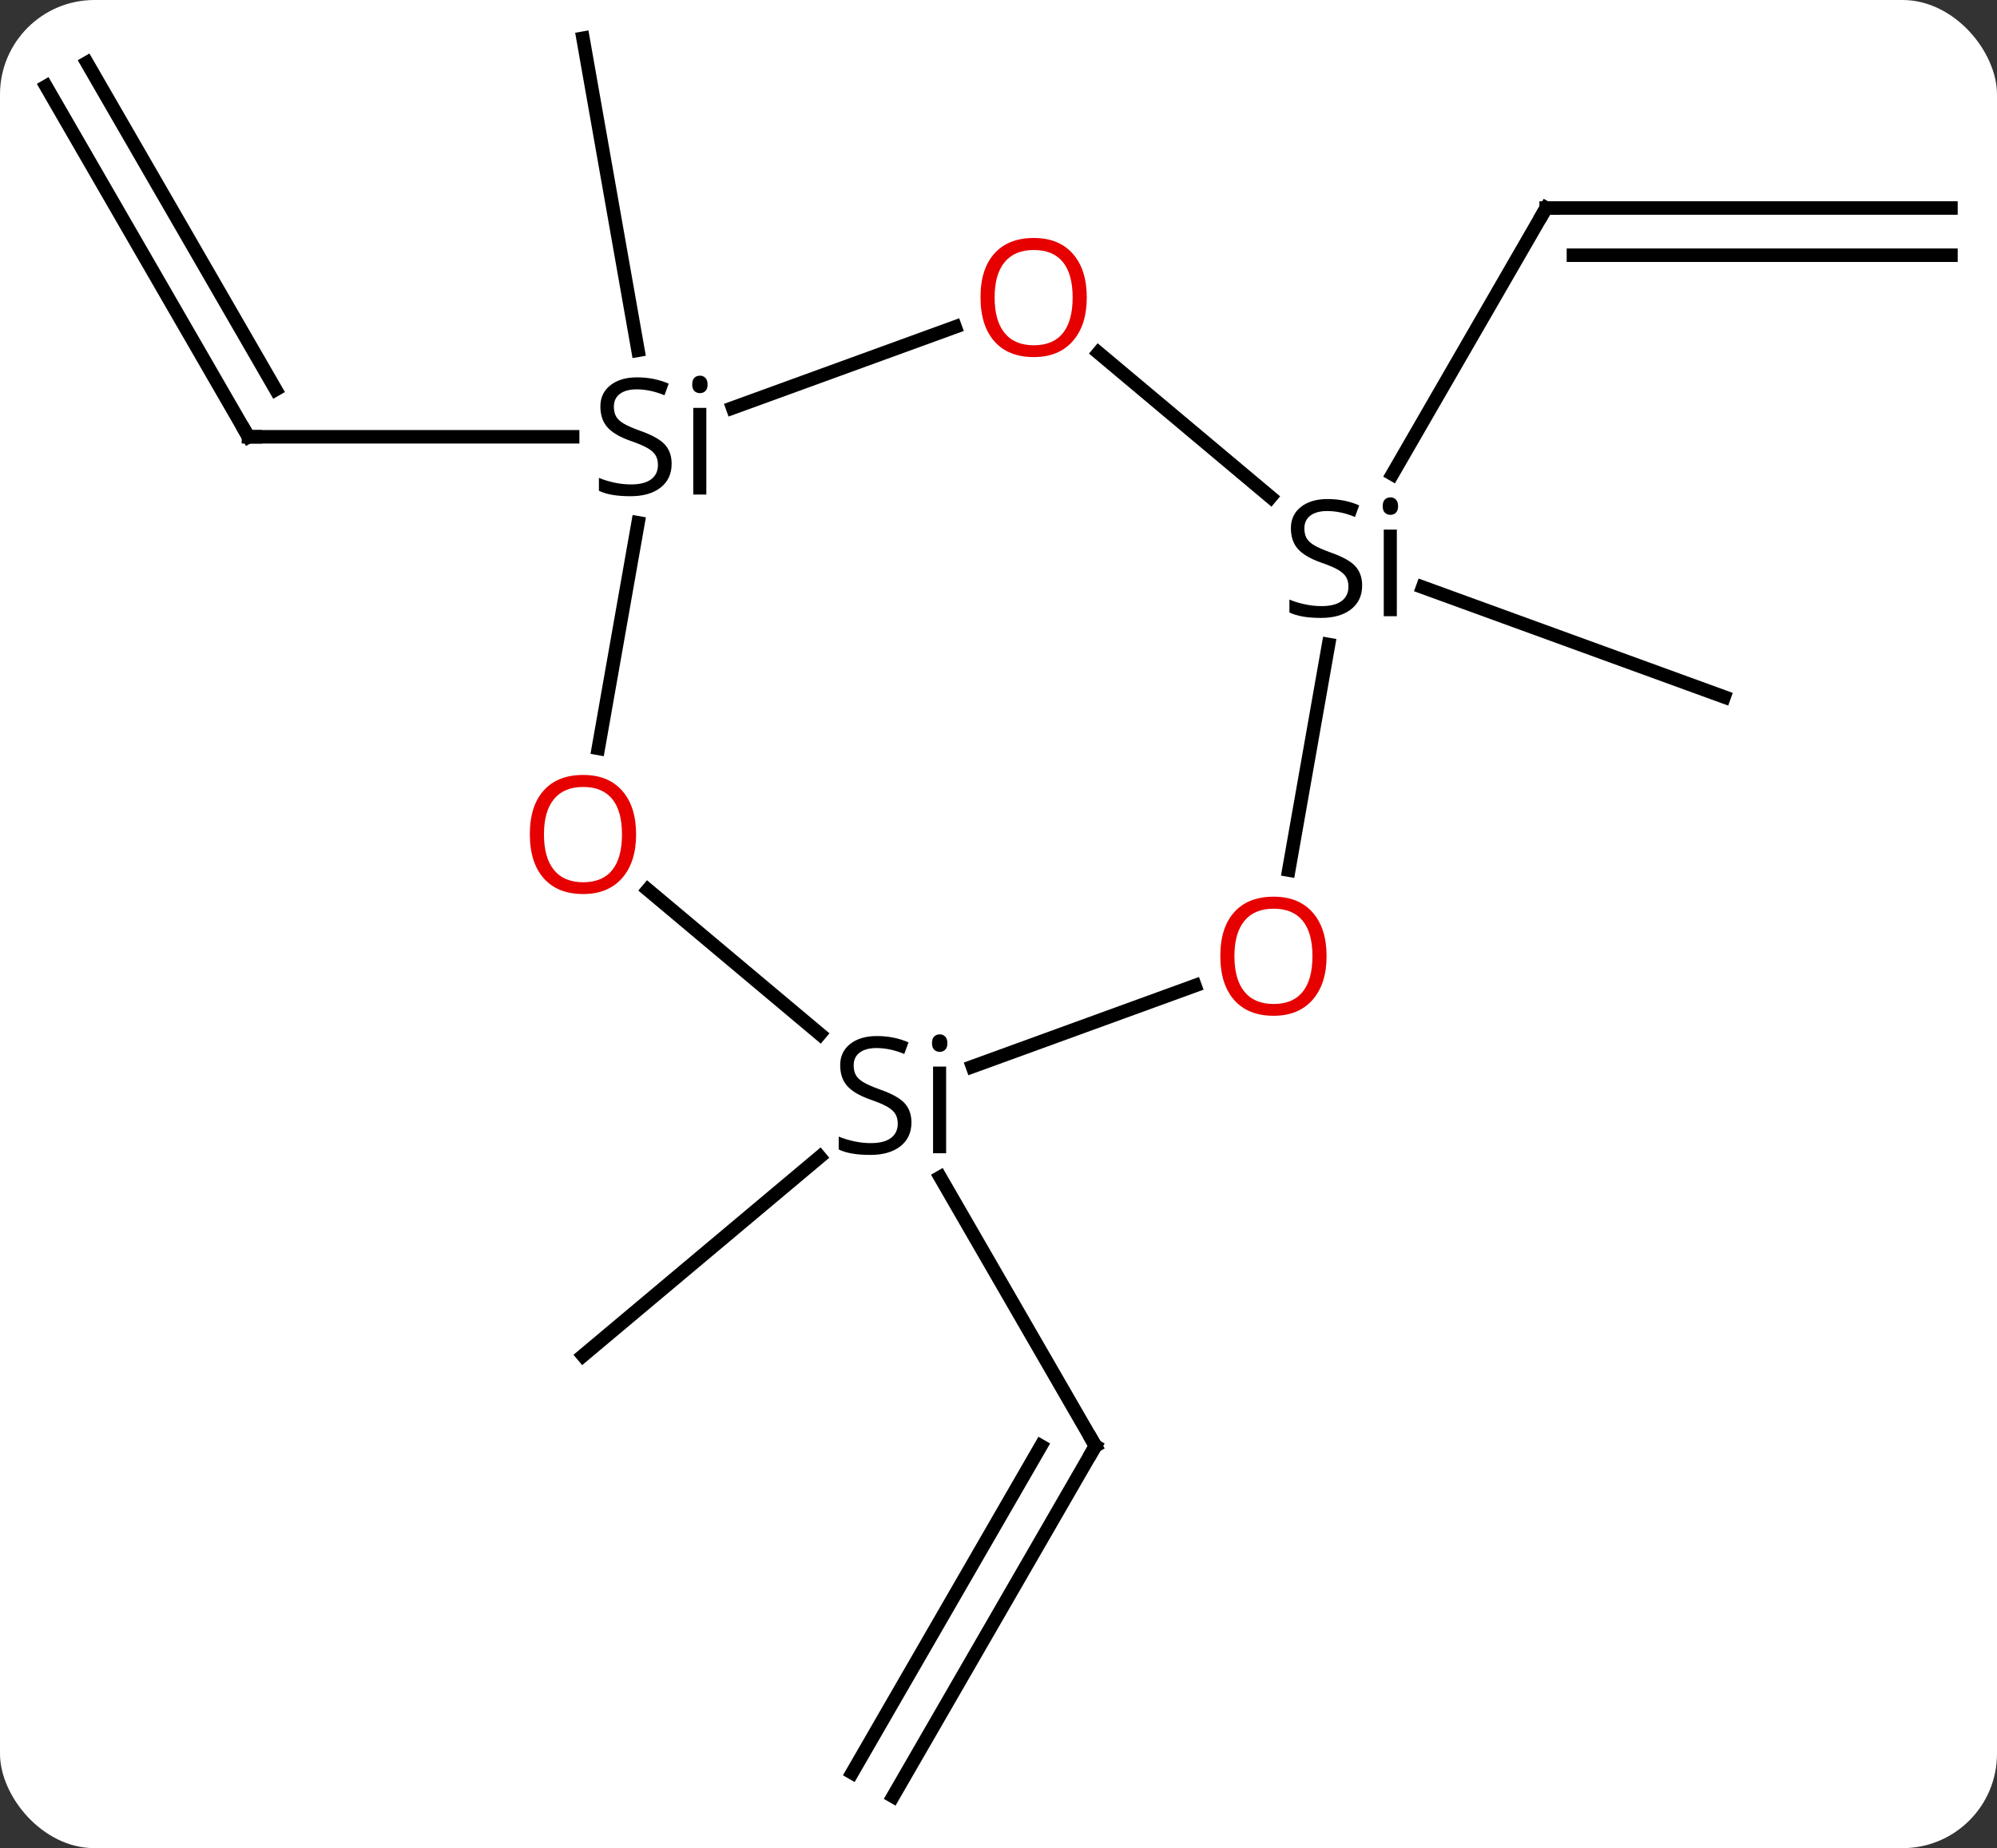 <svg width="148" viewBox="0 0 148 137" style="fill-opacity:1; color-rendering:auto; color-interpolation:auto; text-rendering:auto; stroke:black; stroke-linecap:square; stroke-miterlimit:10; shape-rendering:auto; stroke-opacity:1; fill:black; stroke-dasharray:none; font-weight:normal; stroke-width:1; font-family:'Open Sans'; font-style:normal; stroke-linejoin:miter; font-size:12; stroke-dashoffset:0; image-rendering:auto;" height="137" class="cas-substance-image" xmlns:xlink="http://www.w3.org/1999/xlink" xmlns="http://www.w3.org/2000/svg"><rect x="0" y="0" width="148" height="137" fill="#333333" stroke="none"/><svg class="cas-substance-single-component"><rect y="0" x="0" width="148" stroke="none" ry="7" rx="7" height="137" fill="white" class="cas-substance-group"/><svg y="0" x="0" width="148" viewBox="0 0 148 137" style="fill:black;" height="137" class="cas-substance-single-component-image"><svg><g><g transform="translate(74,68)" style="text-rendering:geometricPrecision; color-rendering:optimizeQuality; color-interpolation:linearRGB; stroke-linecap:butt; image-rendering:optimizeQuality;"><line y2="-52.581" y1="-52.581" x2="70.587" x1="40.587" style="fill:none;"/><line y2="-49.081" y1="-49.081" x2="70.587" x1="42.608" style="fill:none;"/><line y2="-32.851" y1="-52.581" x2="29.195" x1="40.587" style="fill:none;"/><line y2="-24.472" y1="-16.338" x2="31.434" x1="53.778" style="fill:none;"/><line y2="-61.602" y1="-35.622" x2="-70.587" x1="-55.587" style="fill:none;"/><line y2="-63.352" y1="-39.122" x2="-67.556" x1="-53.566" style="fill:none;"/><line y2="-35.622" y1="-35.622" x2="-31.561" x1="-55.587" style="fill:none;"/><line y2="-42.034" y1="-65.166" x2="-26.717" x1="-30.795" style="fill:none;"/><line y2="65.166" y1="39.186" x2="-7.815" x1="7.185" style="fill:none;"/><line y2="63.416" y1="39.186" x2="-10.846" x1="3.143" style="fill:none;"/><line y2="19.262" y1="39.186" x2="-4.319" x1="7.185" style="fill:none;"/><line y2="17.76" y1="32.49" x2="-13.242" x1="-30.795" style="fill:none;"/><line y2="-31.146" y1="-41.85" x2="20.169" x1="7.41" style="fill:none;"/><line y2="-37.763" y1="-43.765" x2="-19.705" x1="-3.213" style="fill:none;"/><line y2="-3.5" y1="-20.225" x2="21.513" x1="24.462" style="fill:none;"/><line y2="-12.524" y1="-29.246" x2="-29.659" x1="-26.711" style="fill:none;"/><line y2="11.065" y1="5.063" x2="-1.933" x1="14.559" style="fill:none;"/><line y2="8.66" y1="-2.046" x2="-13.232" x1="-25.99" style="fill:none;"/><path style="fill:none; stroke-miterlimit:5;" d="M41.087 -52.581 L40.587 -52.581 L40.337 -52.148"/><path style="fill:none; stroke-miterlimit:5;" d="M-55.837 -36.055 L-55.587 -35.622 L-55.087 -35.622"/><path style="fill:none; stroke-miterlimit:5;" d="M6.935 39.619 L7.185 39.186 L6.935 38.753"/></g><g transform="translate(74,68)" style="stroke-linecap:butt; fill:rgb(230,0,0); text-rendering:geometricPrecision; color-rendering:optimizeQuality; image-rendering:optimizeQuality; font-family:'Open Sans'; stroke:rgb(230,0,0); color-interpolation:linearRGB; stroke-miterlimit:5;"><path style="stroke:none;" d="M6.542 -45.952 Q6.542 -43.89 5.502 -42.71 Q4.463 -41.53 2.62 -41.53 Q0.729 -41.53 -0.302 -42.694 Q-1.333 -43.859 -1.333 -45.968 Q-1.333 -48.062 -0.302 -49.21 Q0.729 -50.359 2.62 -50.359 Q4.479 -50.359 5.51 -49.187 Q6.542 -48.015 6.542 -45.952 ZM-0.287 -45.952 Q-0.287 -44.218 0.456 -43.312 Q1.198 -42.405 2.62 -42.405 Q4.042 -42.405 4.768 -43.304 Q5.495 -44.202 5.495 -45.952 Q5.495 -47.687 4.768 -48.577 Q4.042 -49.468 2.62 -49.468 Q1.198 -49.468 0.456 -48.569 Q-0.287 -47.671 -0.287 -45.952 Z"/><path style="fill:black; stroke:none;" d="M26.95 -24.601 Q26.95 -23.476 26.13 -22.835 Q25.31 -22.195 23.903 -22.195 Q22.372 -22.195 21.56 -22.601 L21.56 -23.554 Q22.091 -23.335 22.708 -23.203 Q23.325 -23.07 23.935 -23.07 Q24.935 -23.07 25.435 -23.453 Q25.935 -23.835 25.935 -24.507 Q25.935 -24.945 25.755 -25.234 Q25.575 -25.523 25.161 -25.765 Q24.747 -26.007 23.888 -26.304 Q22.7 -26.726 22.185 -27.312 Q21.669 -27.898 21.669 -28.851 Q21.669 -29.835 22.411 -30.421 Q23.153 -31.007 24.388 -31.007 Q25.653 -31.007 26.732 -30.538 L26.419 -29.679 Q25.357 -30.117 24.357 -30.117 Q23.56 -30.117 23.114 -29.781 Q22.669 -29.445 22.669 -28.835 Q22.669 -28.398 22.833 -28.109 Q22.997 -27.82 23.388 -27.585 Q23.778 -27.351 24.591 -27.054 Q25.935 -26.585 26.442 -26.031 Q26.95 -25.476 26.95 -24.601 ZM29.521 -22.32 L28.552 -22.32 L28.552 -28.742 L29.521 -28.742 L29.521 -22.32 ZM28.474 -30.476 Q28.474 -30.82 28.638 -30.976 Q28.802 -31.132 29.052 -31.132 Q29.286 -31.132 29.45 -30.968 Q29.614 -30.804 29.614 -30.476 Q29.614 -30.148 29.45 -29.992 Q29.286 -29.835 29.052 -29.835 Q28.802 -29.835 28.638 -29.992 Q28.474 -30.148 28.474 -30.476 Z"/><path style="fill:black; stroke:none;" d="M-24.224 -33.622 Q-24.224 -32.497 -25.044 -31.856 Q-25.864 -31.216 -27.271 -31.216 Q-28.802 -31.216 -29.614 -31.622 L-29.614 -32.575 Q-29.083 -32.356 -28.466 -32.224 Q-27.849 -32.091 -27.239 -32.091 Q-26.239 -32.091 -25.739 -32.474 Q-25.239 -32.856 -25.239 -33.528 Q-25.239 -33.966 -25.419 -34.255 Q-25.599 -34.544 -26.013 -34.786 Q-26.427 -35.028 -27.286 -35.325 Q-28.474 -35.747 -28.989 -36.333 Q-29.505 -36.919 -29.505 -37.872 Q-29.505 -38.856 -28.763 -39.442 Q-28.021 -40.028 -26.786 -40.028 Q-25.521 -40.028 -24.442 -39.559 L-24.755 -38.7 Q-25.817 -39.138 -26.817 -39.138 Q-27.614 -39.138 -28.06 -38.802 Q-28.505 -38.466 -28.505 -37.856 Q-28.505 -37.419 -28.341 -37.13 Q-28.177 -36.841 -27.786 -36.606 Q-27.396 -36.372 -26.583 -36.075 Q-25.239 -35.606 -24.732 -35.052 Q-24.224 -34.497 -24.224 -33.622 ZM-21.653 -31.341 L-22.622 -31.341 L-22.622 -37.763 L-21.653 -37.763 L-21.653 -31.341 ZM-22.7 -39.497 Q-22.7 -39.841 -22.536 -39.997 Q-22.372 -40.153 -22.122 -40.153 Q-21.888 -40.153 -21.724 -39.989 Q-21.56 -39.825 -21.56 -39.497 Q-21.56 -39.169 -21.724 -39.013 Q-21.888 -38.856 -22.122 -38.856 Q-22.372 -38.856 -22.536 -39.013 Q-22.7 -39.169 -22.7 -39.497 Z"/><path style="stroke:none;" d="M24.314 2.876 Q24.314 4.938 23.274 6.118 Q22.235 7.298 20.392 7.298 Q18.501 7.298 17.47 6.133 Q16.439 4.969 16.439 2.86 Q16.439 0.766 17.47 -0.382 Q18.501 -1.531 20.392 -1.531 Q22.251 -1.531 23.282 -0.359 Q24.314 0.813 24.314 2.876 ZM17.485 2.876 Q17.485 4.61 18.228 5.516 Q18.97 6.423 20.392 6.423 Q21.814 6.423 22.54 5.524 Q23.267 4.626 23.267 2.876 Q23.267 1.141 22.54 0.251 Q21.814 -0.64 20.392 -0.64 Q18.97 -0.64 18.228 0.259 Q17.485 1.157 17.485 2.876 Z"/><path style="stroke:none;" d="M-26.858 -6.148 Q-26.858 -4.086 -27.897 -2.906 Q-28.936 -1.726 -30.779 -1.726 Q-32.67 -1.726 -33.701 -2.89 Q-34.733 -4.055 -34.733 -6.164 Q-34.733 -8.258 -33.701 -9.406 Q-32.67 -10.555 -30.779 -10.555 Q-28.92 -10.555 -27.889 -9.383 Q-26.858 -8.211 -26.858 -6.148 ZM-33.686 -6.148 Q-33.686 -4.414 -32.943 -3.508 Q-32.201 -2.601 -30.779 -2.601 Q-29.358 -2.601 -28.631 -3.5 Q-27.904 -4.398 -27.904 -6.148 Q-27.904 -7.883 -28.631 -8.773 Q-29.358 -9.664 -30.779 -9.664 Q-32.201 -9.664 -32.943 -8.765 Q-33.686 -7.867 -33.686 -6.148 Z"/><path style="fill:black; stroke:none;" d="M-6.452 15.206 Q-6.452 16.331 -7.272 16.972 Q-8.092 17.612 -9.499 17.612 Q-11.03 17.612 -11.842 17.206 L-11.842 16.253 Q-11.311 16.472 -10.694 16.604 Q-10.077 16.737 -9.467 16.737 Q-8.467 16.737 -7.967 16.354 Q-7.467 15.972 -7.467 15.3 Q-7.467 14.862 -7.647 14.573 Q-7.827 14.284 -8.241 14.042 Q-8.655 13.8 -9.514 13.503 Q-10.702 13.081 -11.217 12.495 Q-11.733 11.909 -11.733 10.956 Q-11.733 9.972 -10.991 9.386 Q-10.249 8.8 -9.014 8.8 Q-7.749 8.8 -6.67 9.268 L-6.983 10.128 Q-8.046 9.69 -9.046 9.69 Q-9.842 9.69 -10.288 10.026 Q-10.733 10.362 -10.733 10.972 Q-10.733 11.409 -10.569 11.698 Q-10.405 11.987 -10.014 12.222 Q-9.624 12.456 -8.811 12.753 Q-7.467 13.222 -6.96 13.776 Q-6.452 14.331 -6.452 15.206 ZM-3.881 17.487 L-4.85 17.487 L-4.85 11.065 L-3.881 11.065 L-3.881 17.487 ZM-4.928 9.331 Q-4.928 8.987 -4.764 8.831 Q-4.6 8.675 -4.35 8.675 Q-4.116 8.675 -3.952 8.839 Q-3.788 9.003 -3.788 9.331 Q-3.788 9.659 -3.952 9.815 Q-4.116 9.972 -4.35 9.972 Q-4.6 9.972 -4.764 9.815 Q-4.928 9.659 -4.928 9.331 Z"/></g></g></svg></svg></svg></svg>